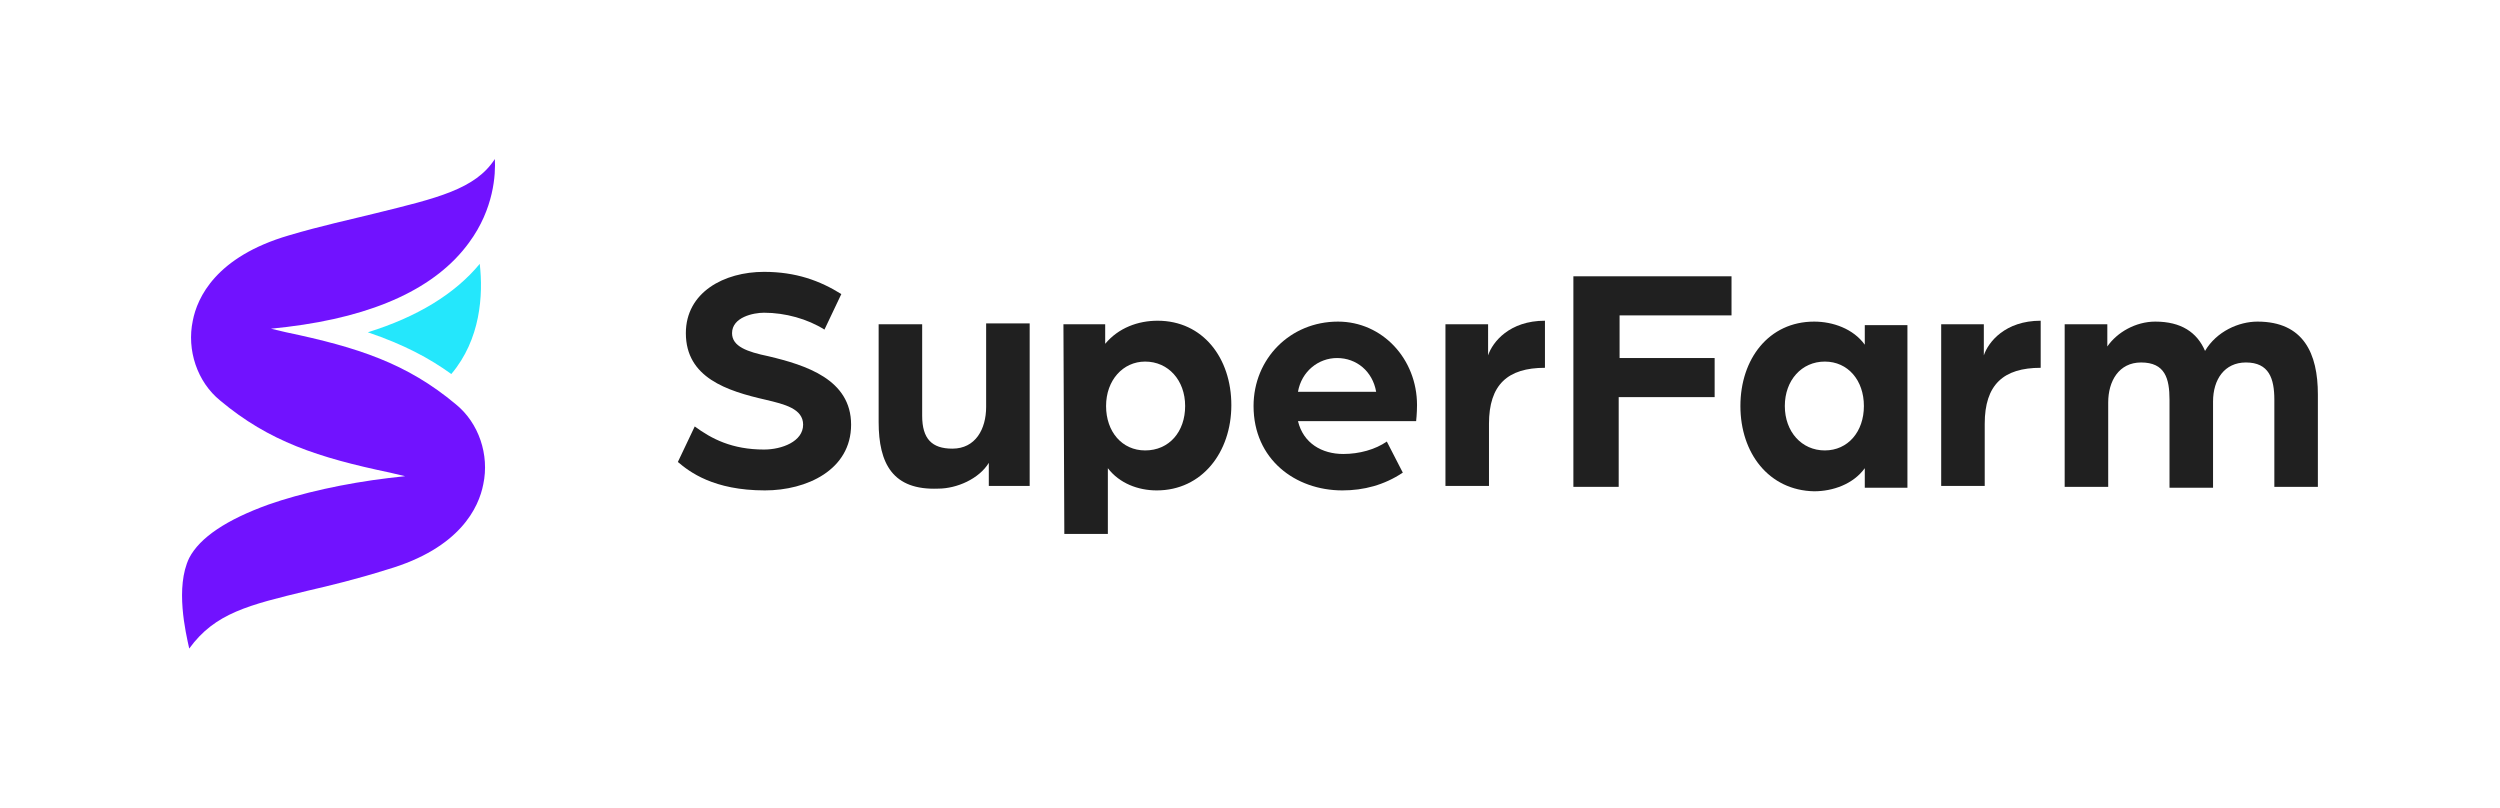 <svg xmlns="http://www.w3.org/2000/svg" xmlns:xlink="http://www.w3.org/1999/xlink" id="Layer_1" x="0px" y="0px" viewBox="0 0 281.4 90.9" style="enable-background:new 0 0 281.4 90.9;" xml:space="preserve">
<style type="text/css">
	.st0{fill:#24E7FC;}
	.st1{fill:#7112FF;}
	.st2{fill:#202020;}
</style>
<g>
	<g>
		<path class="st0" d="M41.4,37.4c4.1,1.4,6.9,2.9,9.4,4.7c3.3-3.9,3.6-8.9,3.2-12.4C51.2,33.1,46.9,35.7,41.4,37.4z"></path>
		<path class="st1" d="M21.3,73c2.9-4,6.7-4.9,13.3-6.5c2.6-0.6,5.5-1.3,9-2.4c8.2-2.4,10.3-7,10.8-9.6c0.7-3.3-0.5-6.9-3.1-9    c-5.5-4.6-11-6.4-19.1-8.1l-1.7-0.4l1.8-0.2c9.9-1.2,16.8-4.4,20.5-9.5c2.8-3.8,3-7.7,2.9-9.4c-2.2,3.4-6.5,4.4-13.4,6.1    c-2.8,0.7-6.1,1.4-9.8,2.5c-8.2,2.4-10.3,7-10.8,9.6c-0.7,3.3,0.5,6.9,3.1,9c5.5,4.6,11,6.4,19.1,8.1l1.7,0.4l-1.8,0.2    c-5,0.6-9.9,1.7-13.6,3c-4.7,1.7-7.7,3.7-8.9,6C19.7,66.1,20.9,71.2,21.3,73z"></path>
	</g>
	<g>
		<path class="st2" d="M76.3,52l1.9-4c1.9,1.4,4.2,2.6,7.8,2.6c2,0,4.4-0.9,4.4-2.8c0-1.8-2.1-2.3-4.2-2.8c-4.4-1-9-2.5-9-7.5    c0-4.6,4.3-6.9,8.8-6.9c3.6,0,6.3,1,8.7,2.5l-1.9,4c-1.9-1.2-4.4-1.9-6.8-1.9c-1.2,0-3.6,0.5-3.6,2.3c0,1.5,1.7,2.1,4.1,2.6    c4.2,1,9.3,2.6,9.3,7.7c0,5.1-5,7.4-9.7,7.4C80.3,55.2,77.6,53.1,76.3,52z"></path>
		<path class="st2" d="M98.9,47.5v-11h4.9v10.3c0,2.6,1.1,3.7,3.4,3.7c2.6,0,3.8-2.2,3.8-4.7v-9.4h4.9v18.3h-4.6v-2.6    c-1.1,1.8-3.6,2.9-5.7,2.9C100.5,55.2,98.9,52.2,98.9,47.5z"></path>
		<path class="st2" d="M119.7,36.5h4.7v2.2c1.5-1.8,3.7-2.6,5.9-2.6c5.1,0,8.3,4.2,8.3,9.5c0,5.3-3.3,9.6-8.4,9.6    c-2.1,0-4.2-0.8-5.5-2.5v7.4h-4.9L119.7,36.5L119.7,36.5z M133.4,45.7c0-2.9-1.9-5-4.5-5c-2.5,0-4.4,2.1-4.4,5c0,2.9,1.8,5,4.4,5    C131.6,50.7,133.4,48.6,133.4,45.7z"></path>
		<path class="st2" d="M141.1,45.7c0-5.3,4.1-9.5,9.5-9.5c5,0,8.9,4.2,8.9,9.4c0,0.9-0.1,1.8-0.1,1.8h-13.3c0.6,2.5,2.7,3.7,5.1,3.7    c1.8,0,3.6-0.5,4.9-1.4l1.8,3.5c-2.1,1.4-4.4,2-6.8,2C145.8,55.2,141.1,51.7,141.1,45.7z M154.9,44.1c-0.4-2.3-2.2-3.8-4.4-3.8    c-2.1,0-4,1.5-4.4,3.8H154.9z"></path>
		<path class="st2" d="M162.7,36.5h4.8V40c0.5-1.5,2.4-3.9,6.4-3.9v5.3c-4.2,0-6.3,1.9-6.3,6.3v7h-4.9V36.5z"></path>
		<path class="st2" d="M177.1,31.1h17.8v4.4h-12.6v4.8H193v4.4h-10.8v10.1h-5.1V31.1z"></path>
		<path class="st2" d="M195.9,45.7c0-5.3,3.2-9.5,8.3-9.5c2.1,0,4.4,0.8,5.7,2.6v-2.2h4.8v18.3h-4.8v-2.2c-1.3,1.8-3.6,2.6-5.7,2.6    C199.1,55.2,195.9,51,195.9,45.7z M209.8,45.7c0-2.9-1.8-5-4.4-5c-2.6,0-4.5,2.1-4.5,5c0,2.9,1.9,5,4.5,5    C208,50.7,209.8,48.6,209.8,45.7z"></path>
		<path class="st2" d="M218.5,36.5h4.8V40c0.5-1.5,2.4-3.9,6.4-3.9v5.3c-4.2,0-6.3,1.9-6.3,6.3v7h-4.9L218.5,36.5L218.5,36.5z"></path>
		<path class="st2" d="M232.4,36.5h4.8V39c1.1-1.6,3.2-2.8,5.4-2.8c2.9,0,4.7,1.2,5.6,3.3c1.3-2.2,3.8-3.3,5.9-3.3    c5.2,0,6.8,3.6,6.8,8.2v10.4H256V45c0-2.4-0.6-4.2-3.2-4.2c-2.4,0-3.7,1.9-3.7,4.4v9.7h-4.9V45c0-2.4-0.5-4.2-3.2-4.2    c-2.5,0-3.7,2.1-3.7,4.5v9.5h-4.9L232.4,36.5L232.4,36.5z"></path>
	</g>
</g>
</svg>